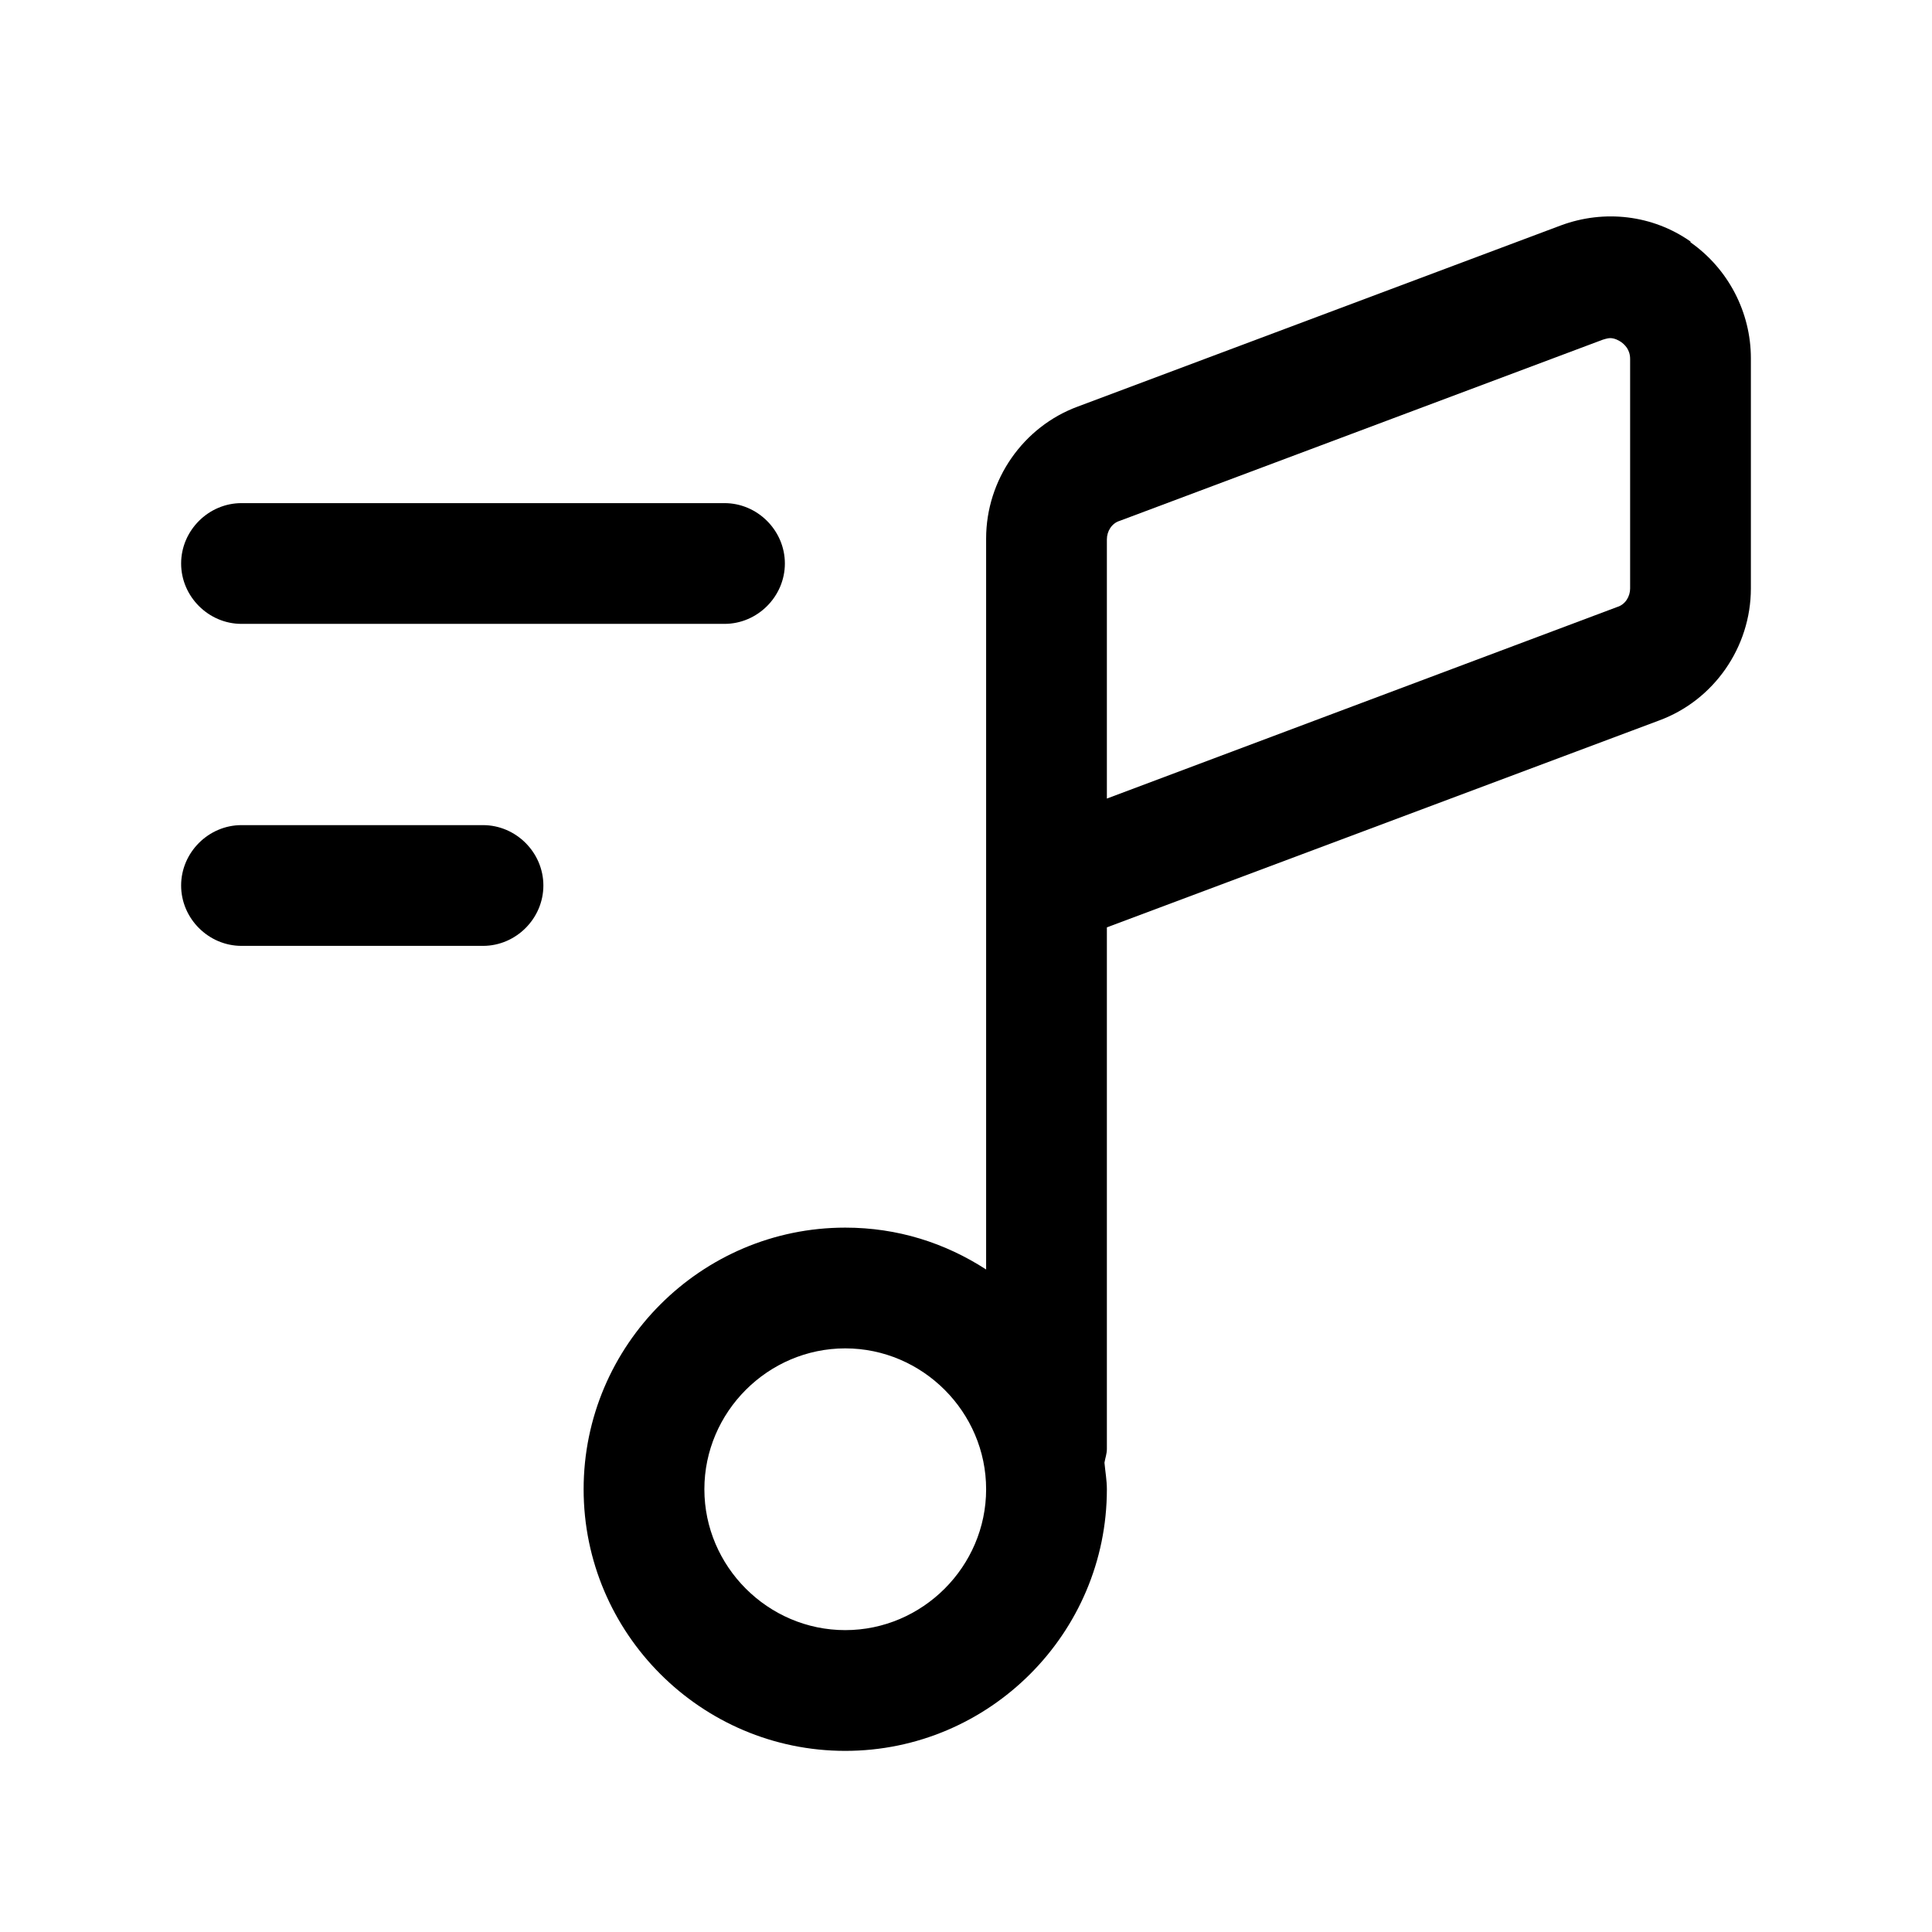 <svg width="24" height="24" viewBox="0 0 24 24" fill="none" xmlns="http://www.w3.org/2000/svg">
<path d="M21 3C20.53 2.67 19.93 2.6 19.39 2.8L13.39 5.05C12.71 5.3 12.25 5.96 12.25 6.69V15.77C11.74 15.44 11.15 15.25 10.5 15.25C8.71 15.25 7.25 16.71 7.25 18.5C7.25 20.29 8.71 21.75 10.5 21.75C12.29 21.75 13.75 20.29 13.75 18.5C13.75 18.39 13.73 18.28 13.72 18.17C13.73 18.11 13.75 18.06 13.75 18V11.52L20.61 8.95C21.29 8.7 21.75 8.04 21.75 7.31V4.45C21.75 3.88 21.47 3.34 21 3.01V3ZM10.5 20.25C9.54 20.25 8.75 19.46 8.75 18.5C8.75 17.54 9.54 16.75 10.5 16.75C11.46 16.75 12.25 17.54 12.25 18.5C12.25 19.46 11.46 20.25 10.5 20.25ZM20.25 7.31C20.25 7.41 20.19 7.51 20.09 7.54L13.75 9.92V6.7C13.75 6.6 13.81 6.5 13.91 6.47L19.91 4.22C19.91 4.22 19.97 4.2 20 4.2C20.06 4.2 20.11 4.23 20.14 4.25C20.18 4.28 20.25 4.34 20.25 4.46V7.32V7.31Z" fill="black"/>
<path d="M3 7.75H9C9.41 7.75 9.75 7.41 9.75 7C9.75 6.59 9.41 6.25 9 6.25H3C2.59 6.25 2.25 6.59 2.25 7C2.25 7.41 2.59 7.75 3 7.75Z" fill="black"/>
<path d="M6 10.25H3C2.59 10.25 2.25 10.59 2.25 11C2.25 11.41 2.59 11.75 3 11.75H6C6.41 11.75 6.75 11.41 6.75 11C6.75 10.59 6.41 10.25 6 10.25Z" fill="black"/>
</svg>
